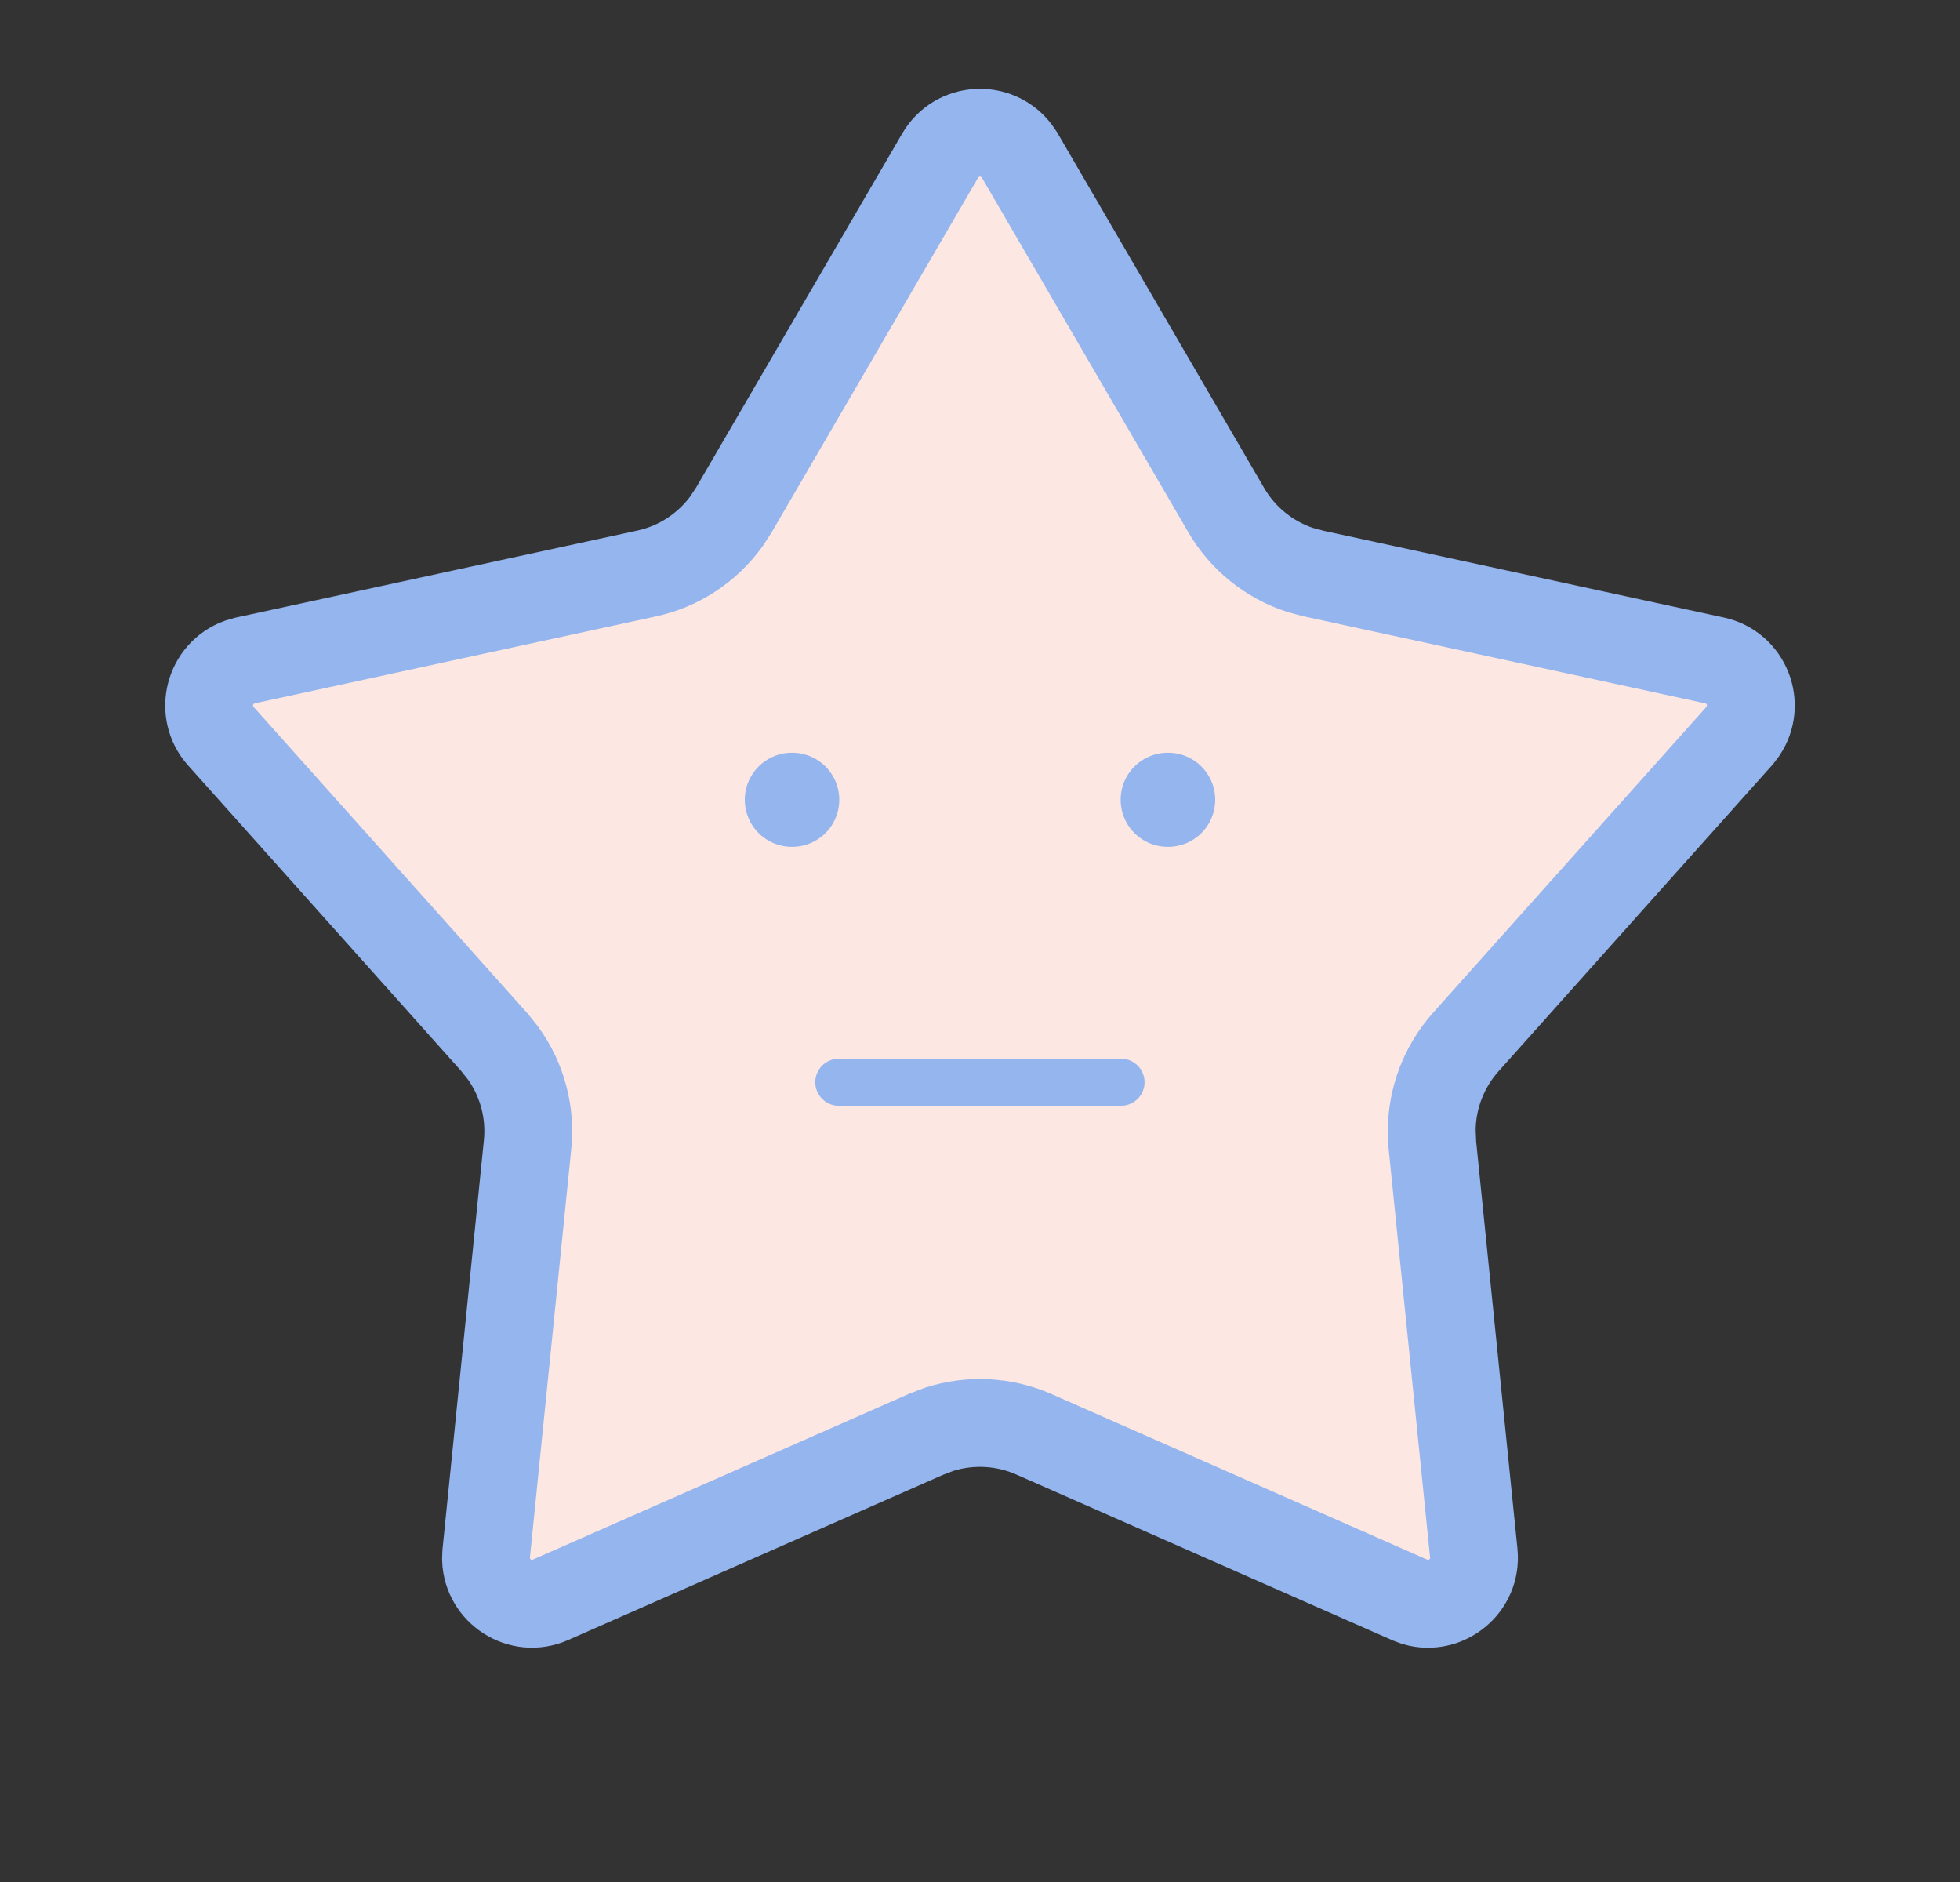 <svg width="25" height="24" viewBox="0 0 25 24" fill="none" xmlns="http://www.w3.org/2000/svg">
<rect x="0" y="0" width="25" height="24" fill="#333333" stroke="none"/>
<path d="M11.992 1.984C12.205 1.62 12.712 1.597 12.961 1.916L13.008 1.984L15.641 6.506C15.852 6.868 16.188 7.138 16.583 7.268L16.755 7.314L21.869 8.422C22.281 8.511 22.46 8.987 22.233 9.322L22.183 9.388L18.696 13.289C18.417 13.602 18.263 14.005 18.262 14.421L18.27 14.599L18.798 19.805C18.84 20.225 18.443 20.542 18.054 20.43L17.977 20.401L13.188 18.291C12.805 18.122 12.374 18.101 11.979 18.227L11.812 18.291L7.023 20.401C6.637 20.572 6.213 20.292 6.199 19.887L6.202 19.805L6.729 14.599C6.772 14.181 6.659 13.765 6.416 13.429L6.304 13.289L2.817 9.388C2.536 9.073 2.671 8.584 3.052 8.445L3.131 8.422L8.245 7.314C8.655 7.226 9.015 6.99 9.261 6.655L9.359 6.506L11.992 1.984Z" fill="#FDE7E2" stroke="#94B5ED" stroke-width="1.12"/>
<path fill-rule="evenodd" clip-rule="evenodd" d="M10.105 10.199H10.1H10.105Z" fill="#FDE7E2"/>
<path fill-rule="evenodd" clip-rule="evenodd" d="M14.9 10.199H14.894H14.9Z" fill="#FDE7E2"/>
<path d="M10.105 10.199H10.1M14.9 10.199H14.894" stroke="#94B5ED" stroke-width="1.2" stroke-linecap="round" stroke-linejoin="round"/>
<path d="M10.699 13.801H14.299" stroke="#94B5ED" stroke-width="0.6" stroke-linecap="round" stroke-linejoin="round"/>
</svg>
